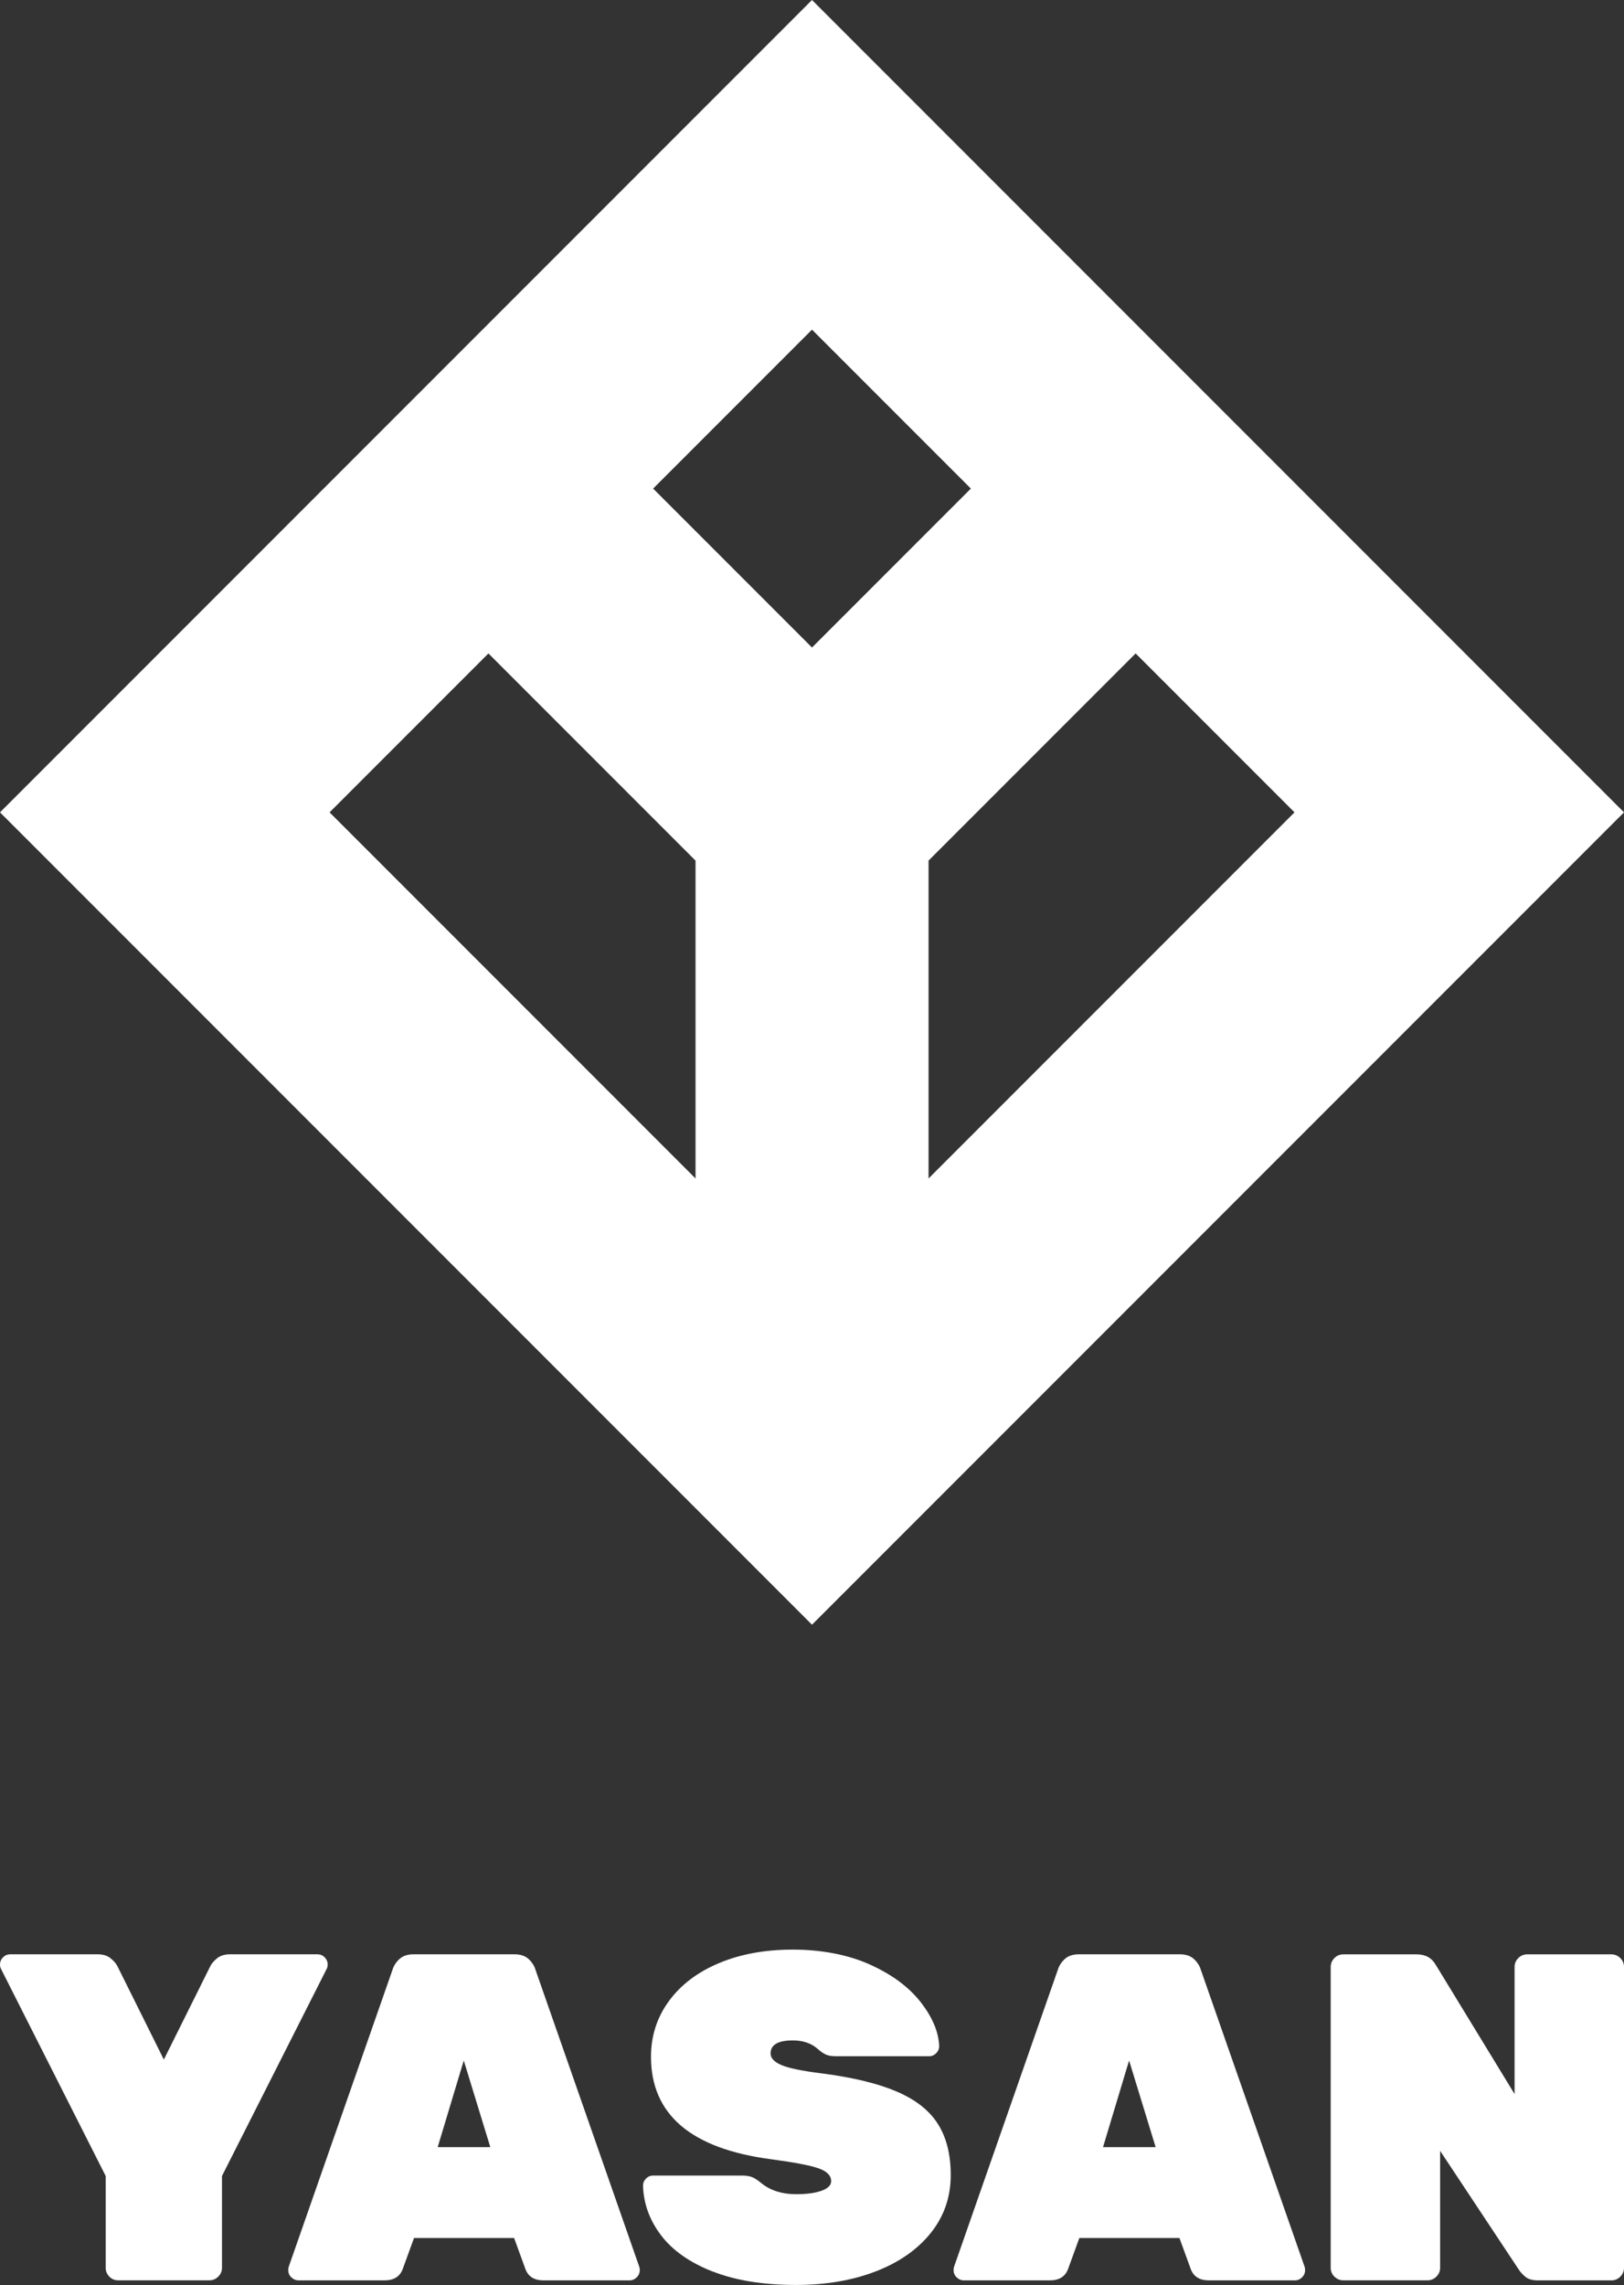 <?xml version="1.0" encoding="UTF-8"?>
<svg id="Layer_2" data-name="Layer 2" xmlns="http://www.w3.org/2000/svg" viewBox="0 0 350 492.25">
  <rect x="0" y="0" width="350" height="492.25" fill="#333333" stroke="none"/>
  <defs>
    <style>
      .cls-1 {
        fill: #fff;
        stroke-width: 0px;
      }
    </style>
  </defs>
  <g id="Layer_1-2" data-name="Layer 1">
    <g>
      <g>
        <path class="cls-1" d="m23.58,490.44c-.54-.54-.8-1.17-.8-1.9v-19.77L.2,424.11c-.14-.27-.2-.57-.2-.9,0-.6.22-1.12.65-1.56.43-.43.95-.65,1.55-.65h18.86c1.14,0,2.06.28,2.76.85.7.57,1.19,1.12,1.46,1.66l10.03,20.17,10.04-20.17c.27-.54.75-1.09,1.45-1.66.7-.57,1.62-.85,2.76-.85h18.86c.6,0,1.12.22,1.55.65.43.44.65.96.65,1.56,0,.34-.07.64-.2.9l-22.58,44.65v19.77c0,.74-.27,1.37-.8,1.9-.54.54-1.17.8-1.91.8h-19.67c-.74,0-1.37-.26-1.91-.8Z"/>
        <path class="cls-1" d="m62.77,490.59c-.43-.43-.65-.96-.65-1.56,0-.27.03-.5.1-.7l22.38-64.02c.27-.87.77-1.64,1.51-2.31.73-.67,1.74-1,3.01-1h21.77c1.27,0,2.27.33,3.01,1,.73.67,1.24,1.44,1.5,2.31l22.38,64.02c.07.2.1.43.1.7,0,.6-.22,1.12-.65,1.56-.44.43-.95.65-1.55.65h-18.56c-2.01,0-3.31-.83-3.91-2.51l-2.41-6.62h-21.57l-2.41,6.62c-.6,1.67-1.91,2.51-3.91,2.51h-18.56c-.6,0-1.12-.22-1.56-.65Zm31.56-28.05h11.34l-5.72-18.66-5.62,18.66Z"/>
        <path class="cls-1" d="m153.58,489.34c-4.92-1.94-8.61-4.53-11.09-7.78-2.48-3.25-3.78-6.81-3.91-10.69,0-.6.22-1.12.65-1.56.43-.43.95-.65,1.55-.65h19.07c.94,0,1.69.12,2.26.35s1.25.68,2.06,1.36c1.94,1.54,4.42,2.31,7.43,2.31,2.27,0,4.1-.25,5.47-.75,1.37-.5,2.06-1.18,2.06-2.06,0-1.2-.9-2.12-2.71-2.76-1.81-.64-5.22-1.29-10.23-1.96-17.26-2.27-25.89-9.63-25.89-22.08,0-4.48,1.29-8.48,3.86-11.99,2.57-3.51,6.17-6.24,10.79-8.18,4.62-1.94,9.93-2.91,15.95-2.91s11.81,1.07,16.56,3.21c4.75,2.14,8.39,4.83,10.94,8.08,2.54,3.25,3.88,6.4,4.01,9.48,0,.6-.22,1.12-.65,1.55-.44.44-.92.65-1.46.65h-20.07c-.94,0-1.67-.11-2.21-.35-.54-.23-1.14-.65-1.81-1.25-1.41-1.21-3.18-1.81-5.32-1.81-3.21,0-4.82.94-4.82,2.81,0,1,.79,1.84,2.36,2.51,1.57.67,4.5,1.27,8.78,1.8,6.69.87,12.06,2.18,16.1,3.92,4.05,1.74,6.99,4.06,8.83,6.97,1.84,2.91,2.76,6.57,2.76,10.99,0,4.75-1.44,8.91-4.31,12.49-2.88,3.58-6.84,6.34-11.89,8.28-5.05,1.94-10.75,2.91-17.11,2.91-7.09,0-13.09-.97-18.01-2.91Z"/>
        <path class="cls-1" d="m206.16,490.59c-.43-.43-.65-.96-.65-1.56,0-.27.03-.5.1-.7l22.38-64.02c.27-.87.77-1.64,1.51-2.31.73-.67,1.74-1,3.01-1h21.77c1.27,0,2.27.33,3.01,1,.73.67,1.24,1.44,1.5,2.31l22.38,64.02c.07.2.1.43.1.7,0,.6-.22,1.12-.65,1.56-.44.43-.95.65-1.55.65h-18.56c-2.01,0-3.31-.83-3.91-2.51l-2.41-6.62h-21.57l-2.41,6.62c-.6,1.67-1.91,2.51-3.91,2.51h-18.56c-.6,0-1.12-.22-1.56-.65Zm31.56-28.05h11.34l-5.72-18.66-5.62,18.66Z"/>
        <path class="cls-1" d="m287.59,490.44c-.54-.54-.8-1.17-.8-1.9v-64.83c0-.73.27-1.37.8-1.9.53-.54,1.17-.8,1.91-.8h15.85c1.87,0,3.24.77,4.11,2.31l16.96,27.79v-27.4c0-.73.27-1.37.8-1.9.54-.54,1.17-.8,1.91-.8h18.16c.73,0,1.37.27,1.91.8.53.54.8,1.17.8,1.9v64.83c0,.74-.27,1.37-.8,1.9-.54.54-1.17.8-1.91.8h-15.85c-1.14,0-2.01-.23-2.61-.7-.6-.47-1.1-1-1.5-1.61l-16.96-25.59v25.19c0,.74-.27,1.37-.8,1.9-.54.54-1.17.8-1.91.8h-18.16c-.74,0-1.37-.26-1.91-.8Z"/>
      </g>
      <path class="cls-1" d="m175,0L0,175l175,175,175-175L175,0Zm25.11,185.4l44.64-44.64,34.24,34.24-78.87,78.87v-68.47Zm9.13-80.15l-34.24,34.24-34.24-34.24,34.24-34.24,34.24,34.24Zm-103.98,35.51l44.64,44.64v68.47l-78.87-78.87,34.24-34.24Z"/>
    </g>
  </g>
</svg>